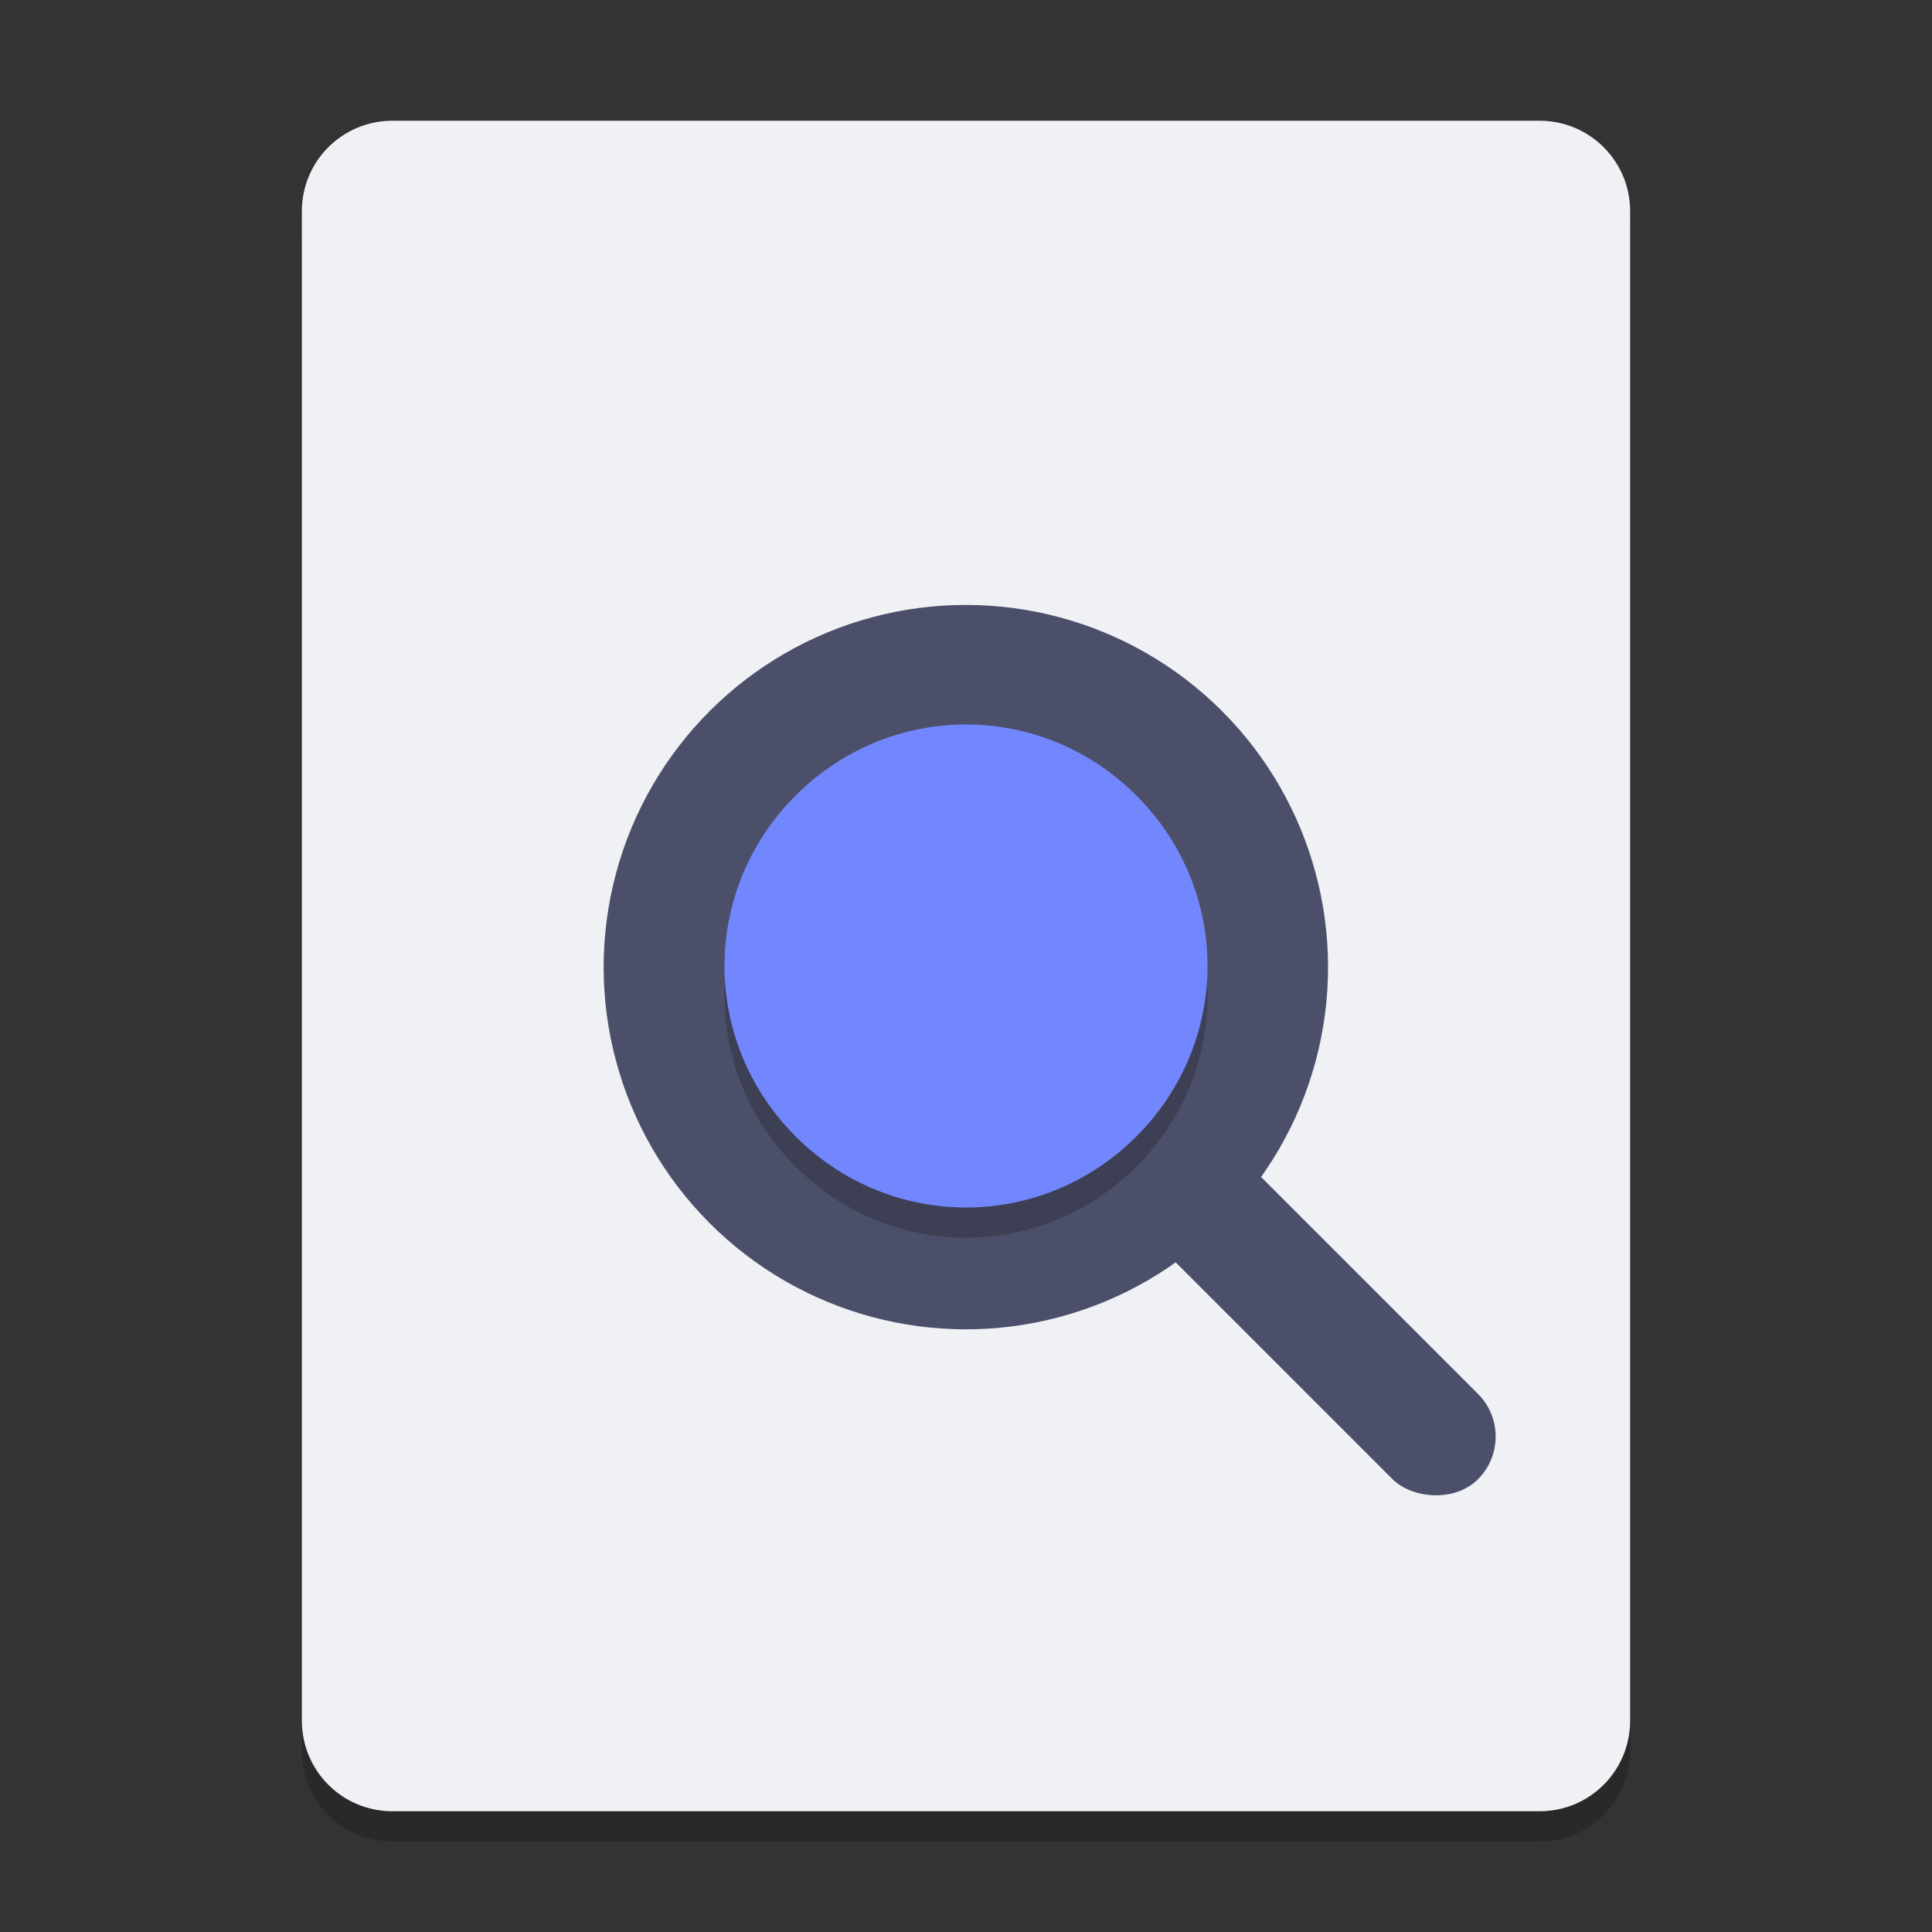 <svg xmlns="http://www.w3.org/2000/svg" width="64" height="64" version="1">
 <rect width="100%" height="100%" fill="#333333" stroke="none"/>
 <path style="opacity:0.2" d="m 10,56 0,2 c 0,1.662 1.338,3 3,3 l 38,0 c 1.662,0 3,-1.338 3,-3 l 0,-2 c 0,1.662 -1.338,3 -3,3 l -38,0 c -1.662,0 -3,-1.338 -3,-3 z"/>
 <path style="fill:#eff1f5" d="M 54,57 54,7 C 54,5.338 52.662,4 51,4 L 13,4 c -1.662,0 -3,1.338 -3,3 l 0,50 c 0,1.662 1.338,3 3,3 l 38,0 c 1.662,0 3,-1.338 3,-3 z"/>
 <path style="opacity:0.1;fill:#eff1f5" d="M 13 4 C 11.338 4 10 5.338 10 7 L 10 8 C 10 6.338 11.338 5 13 5 L 51 5 C 52.662 5 54 6.338 54 8 L 54 7 C 54 5.338 52.662 4 51 4 L 13 4 z"/>
 <circle style="fill:#4c4f69" cx="-.03" cy="45.285" r="12" transform="matrix(0.707,-0.707,0.707,0.707,0,0)"/>
 <rect style="fill:#4c4f69" width="4" height="16" x="-2.03" y="53.28" rx="2" ry="2" transform="matrix(0.707,-0.707,0.707,0.707,0,0)"/>
 <path style="opacity:0.2" d="m 37.646,27.354 c -3.141,-3.141 -8.153,-3.138 -11.291,0 -3.137,3.137 -3.141,8.15 0,11.291 3.141,3.141 8.153,3.138 11.291,0 3.138,-3.138 3.141,-8.15 0,-11.291 z"/>
 <path style="fill:#7287fd" d="m 37.646,26.354 c -3.141,-3.141 -8.153,-3.138 -11.291,0 -3.137,3.137 -3.141,8.15 0,11.291 3.141,3.141 8.153,3.138 11.291,0 3.138,-3.138 3.141,-8.15 0,-11.291 z"/>
</svg>
